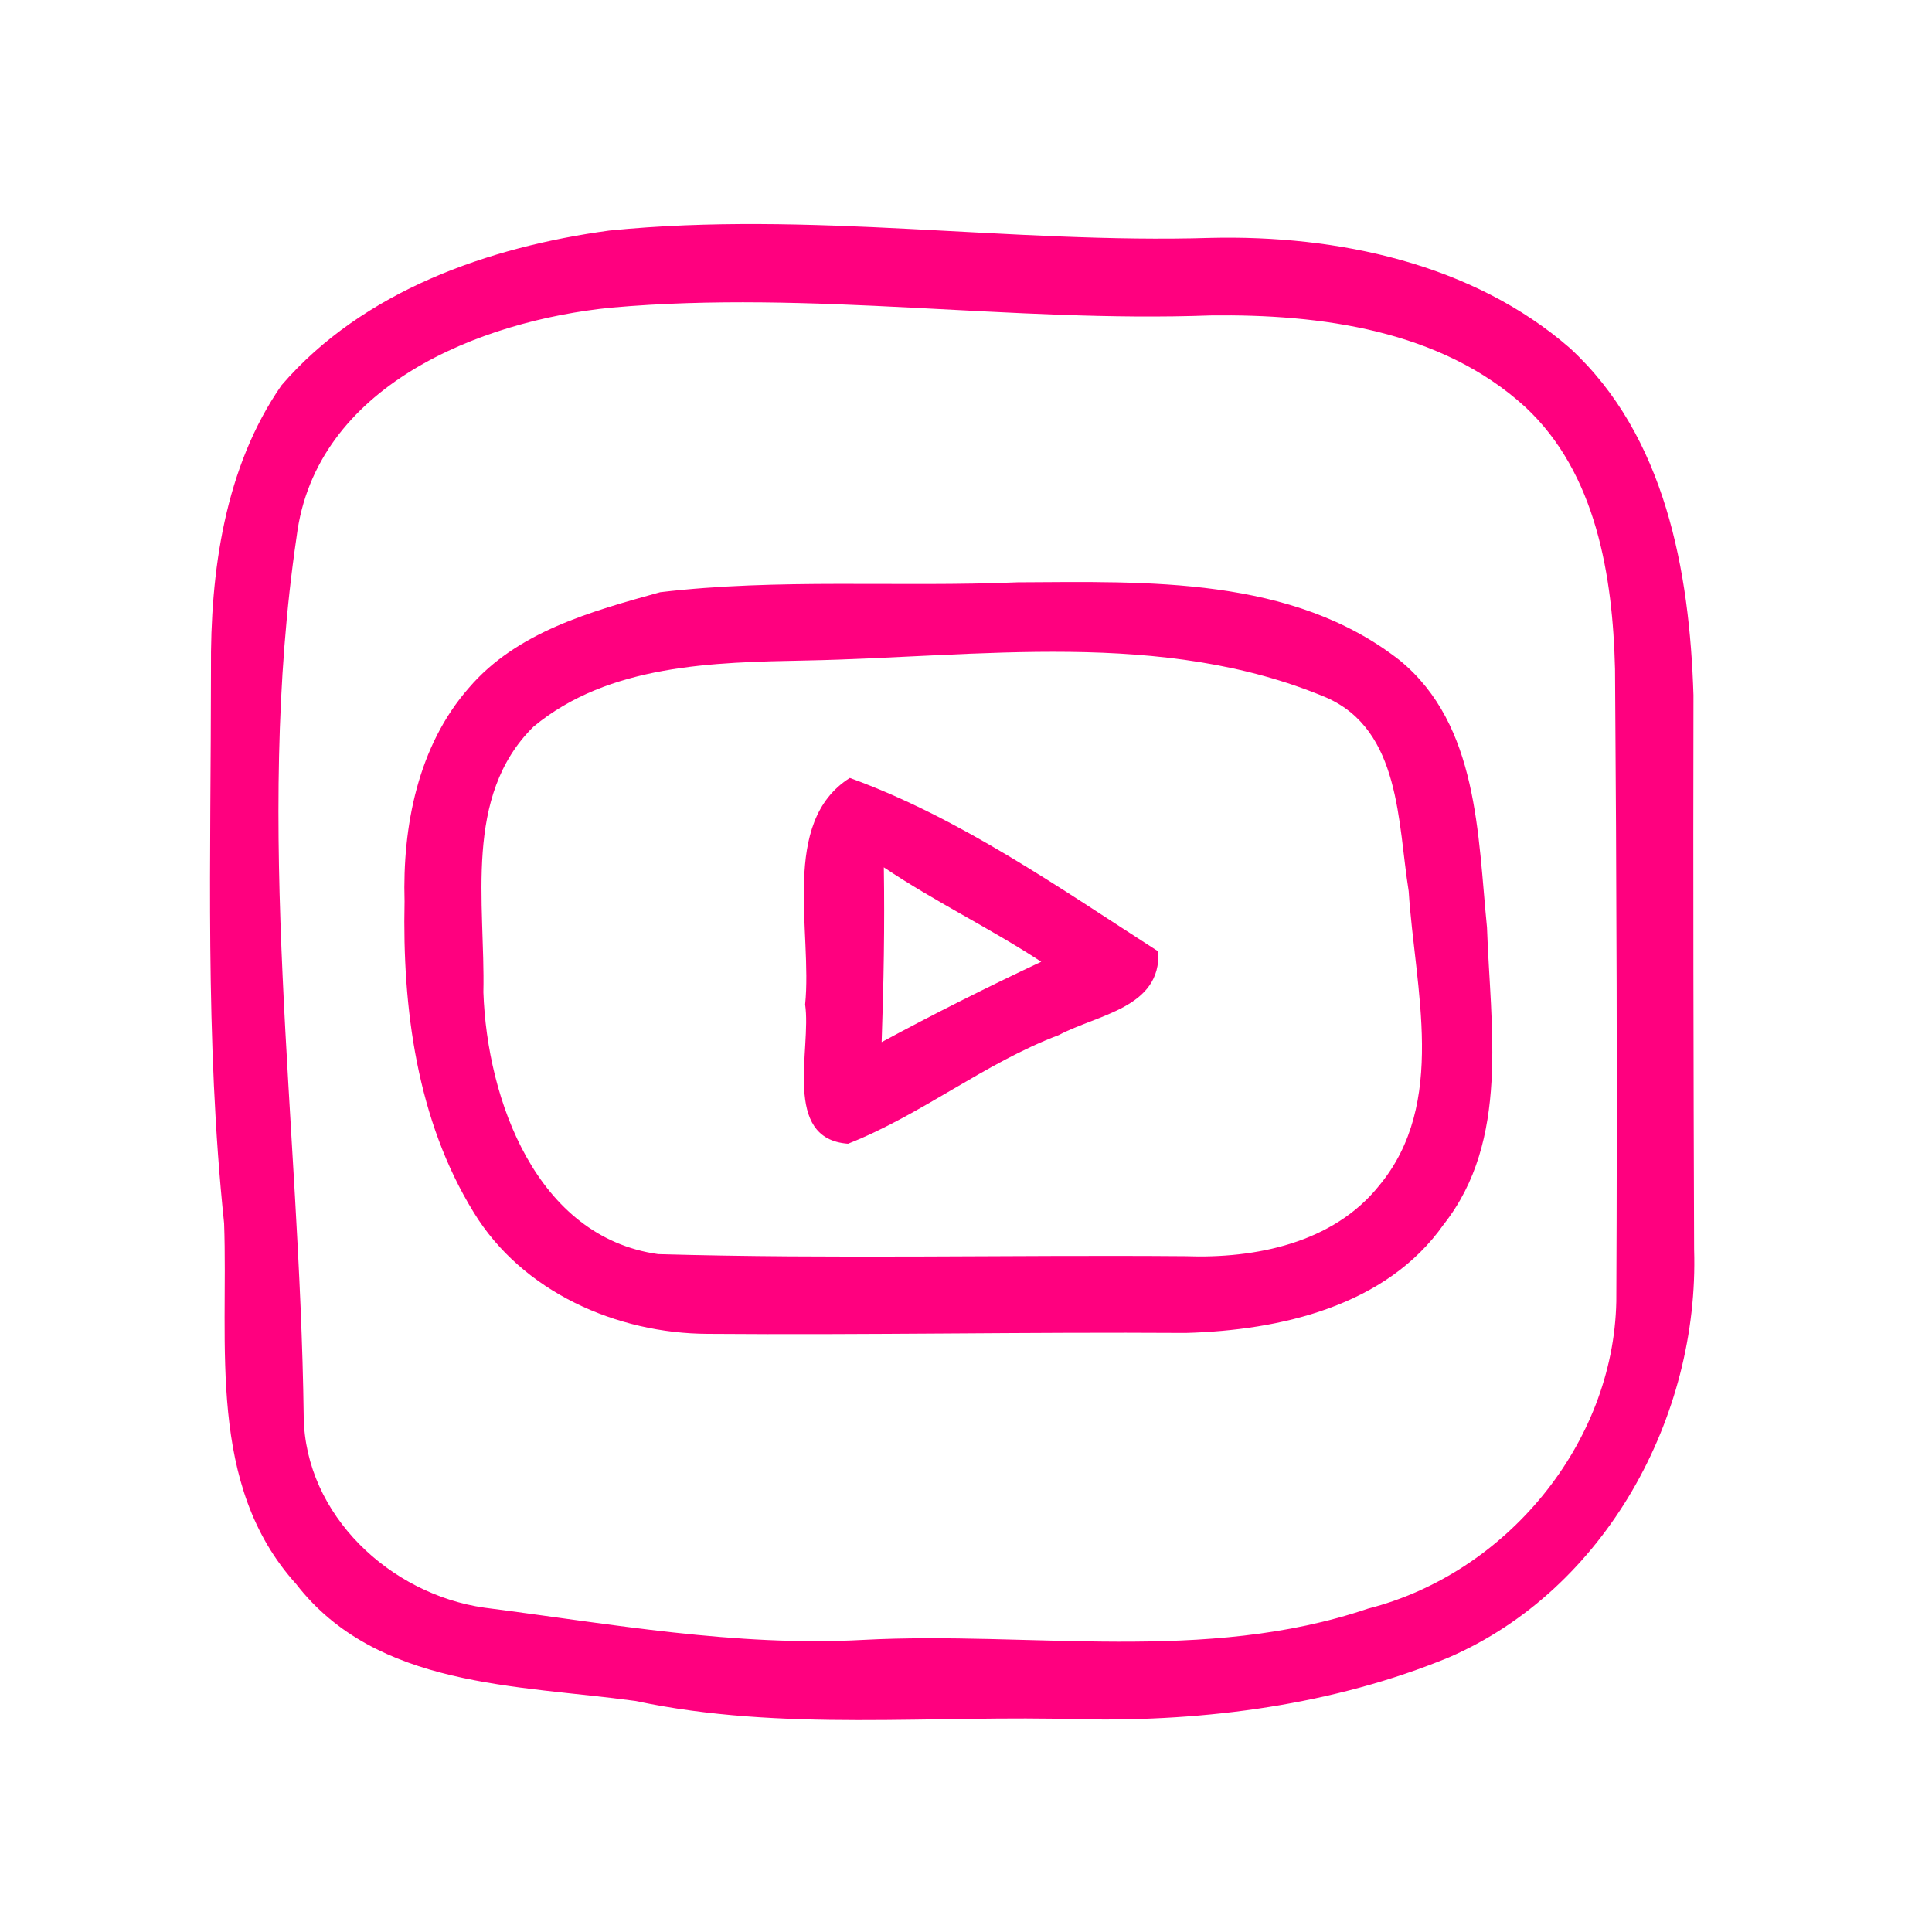 <?xml version="1.0" encoding="UTF-8" ?>
<!DOCTYPE svg PUBLIC "-//W3C//DTD SVG 1.1//EN" "http://www.w3.org/Graphics/SVG/1.1/DTD/svg11.dtd">
<svg width="150pt" height="150pt" viewBox="0 0 150 150" version="1.1" xmlns="http://www.w3.org/2000/svg">
<g id="#ff007fff">
<path fill="#ff007f" opacity="1.00" d=" M 47.31 17.90 C 62.88 16.34 78.41 18.94 93.99 18.47 C 103.80 18.24 114.32 20.44 121.89 27.03 C 129.30 33.85 131.18 44.36 131.48 53.97 C 131.45 68.31 131.48 82.66 131.53 97.00 C 131.94 109.99 124.65 123.41 112.49 128.68 C 103.53 132.37 93.64 133.66 83.99 133.49 C 72.44 133.12 60.74 134.49 49.33 132.06 C 40.18 130.81 29.23 131.05 22.99 122.98 C 16.03 115.28 17.74 104.46 17.40 94.98 C 15.90 80.71 16.38 66.34 16.38 52.01 C 16.32 44.41 17.43 36.29 21.86 29.91 C 28.19 22.57 37.95 19.17 47.31 17.90 M 47.51 23.88 C 37.22 24.89 24.49 29.99 23.03 41.66 C 19.69 64.34 23.29 87.25 23.58 110.00 C 23.69 117.64 30.30 123.78 37.61 124.82 C 47.36 126.07 57.13 127.86 67.01 127.32 C 80.08 126.63 93.55 129.19 106.22 124.89 C 116.90 122.17 125.27 112.14 125.49 101.04 C 125.57 84.68 125.51 68.30 125.39 51.94 C 125.21 44.74 123.95 36.75 118.42 31.60 C 111.87 25.62 102.53 24.38 94.00 24.49 C 78.47 25.06 63.03 22.51 47.51 23.88 Z" />
<path fill="#ff007f" opacity="1.00" d=" M 51.25 45.98 C 60.44 44.89 69.76 45.60 79.00 45.21 C 89.06 45.16 100.33 44.72 108.69 51.28 C 114.79 56.30 114.73 64.82 115.45 72.01 C 115.71 79.71 117.24 88.52 112.09 95.06 C 107.62 101.42 99.39 103.29 92.05 103.49 C 79.69 103.41 67.33 103.66 54.96 103.56 C 47.90 103.54 40.55 100.31 36.78 94.13 C 32.37 86.97 31.23 78.27 31.41 69.99 C 31.24 64.16 32.45 57.91 36.40 53.41 C 40.13 49.04 45.93 47.46 51.25 45.98 M 62.61 51.28 C 55.39 51.42 47.26 51.57 41.42 56.42 C 35.94 61.82 37.68 70.14 37.53 77.04 C 37.82 85.40 41.66 96.05 51.10 97.37 C 64.73 97.76 78.39 97.42 92.03 97.53 C 97.46 97.73 103.49 96.52 107.06 92.07 C 112.41 85.65 109.85 76.74 109.37 69.19 C 108.52 63.91 108.76 56.70 102.98 54.16 C 90.24 48.80 76.03 51.02 62.61 51.28 Z" />
<path fill="#ff007f" opacity="1.00" d=" M 62.51 77.99 C 63.09 72.33 60.55 63.83 65.98 60.40 C 74.52 63.49 82.27 68.95 89.93 73.87 C 90.17 78.25 85.21 78.76 82.21 80.36 C 76.44 82.54 71.55 86.55 65.84 88.80 C 60.69 88.42 63.02 81.44 62.51 77.99 M 68.62 67.34 C 68.69 71.87 68.61 76.39 68.45 80.91 C 72.52 78.71 76.65 76.64 80.84 74.67 C 76.86 72.06 72.57 70.00 68.62 67.34 Z" />
</g>
</svg>
